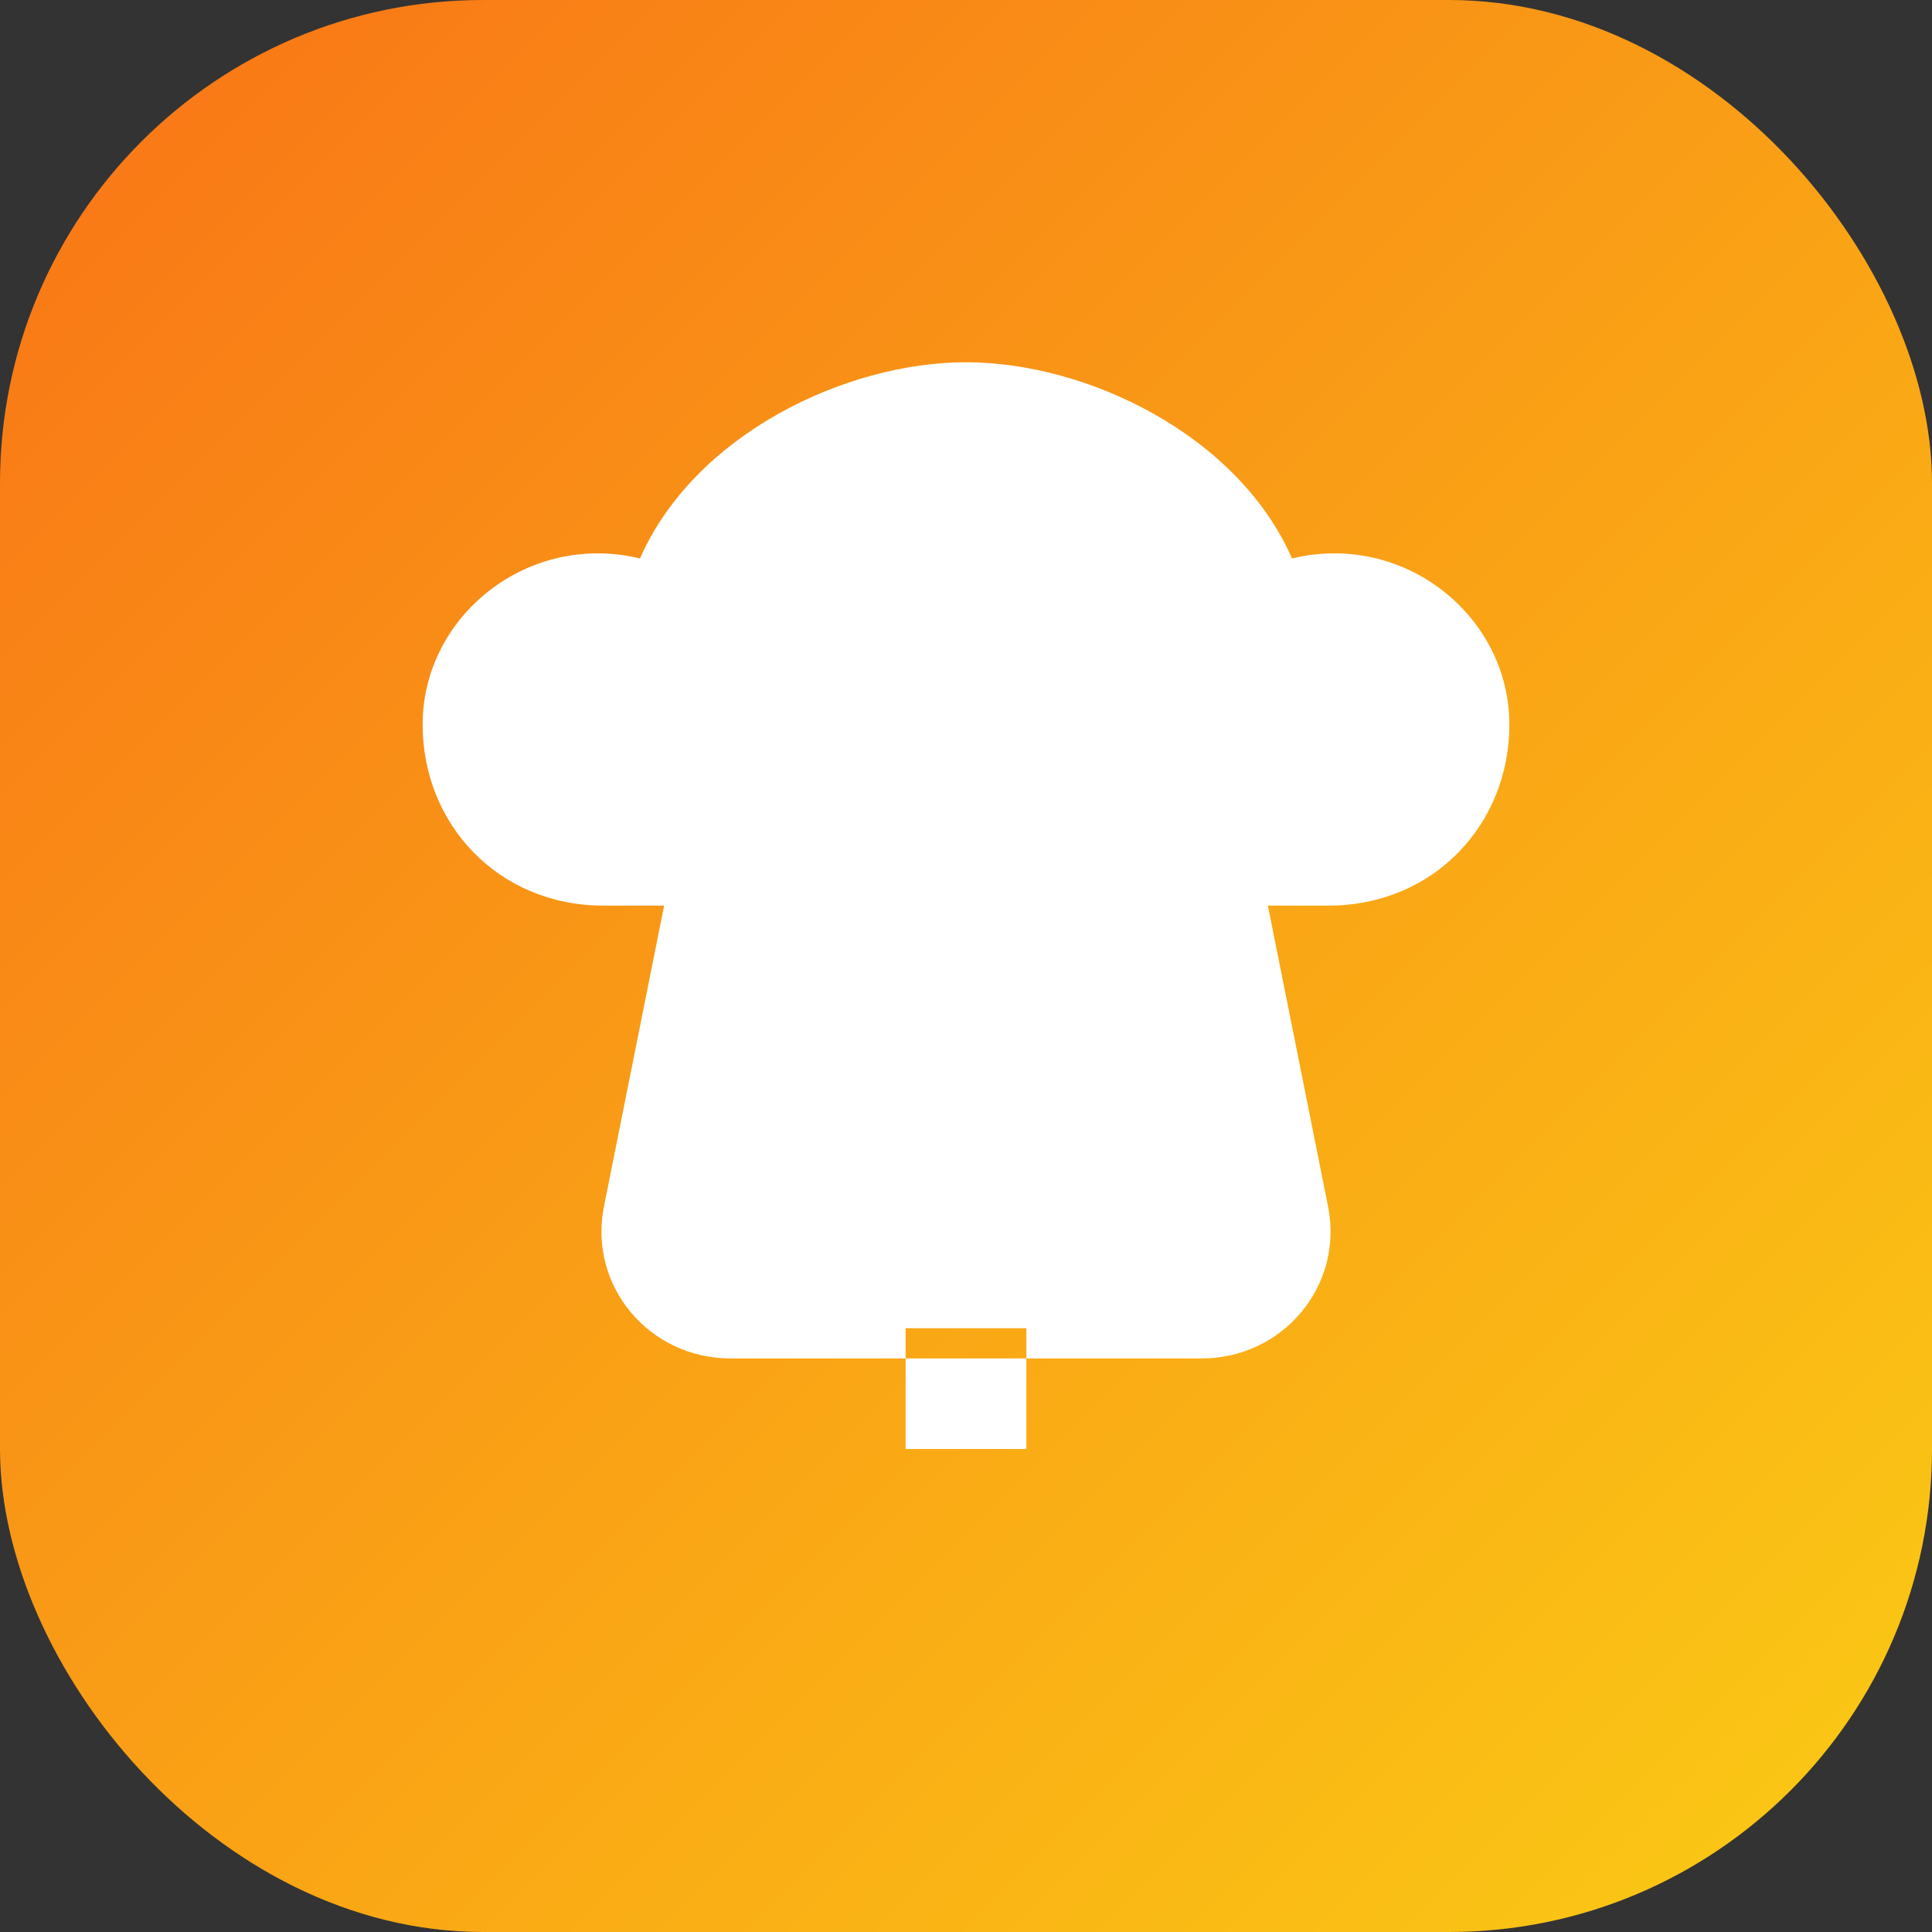 <svg xmlns="http://www.w3.org/2000/svg" viewBox="0 0 64 64">
  <rect x="0" y="0" width="64" height="64" fill="#333333" stroke="none"/>
  <defs>
    <linearGradient id="g" x1="0" x2="1" y1="0" y2="1">
      <stop offset="0" stop-color="#f97316" />
      <stop offset="1" stop-color="#facc15" />
    </linearGradient>
  </defs>
  <rect width="64" height="64" rx="16" fill="url(#g)" />
  <path d="M20 30c-3.5 0-6-2.7-6-6 0-3.6 3.5-6.4 7.2-5.5C23 14.4 28 12 32 12s9 2.4 10.8 6.5c3.7-.9 7.2 1.9 7.2 5.5 0 3.3-2.5 6-6 6h-2l2 10c.5 2.6-1.5 5-4.2 5H24.2c-2.7 0-4.7-2.4-4.2-5l2-10Zm14 14h-4v4h4Z" fill="#fff" />
</svg>
